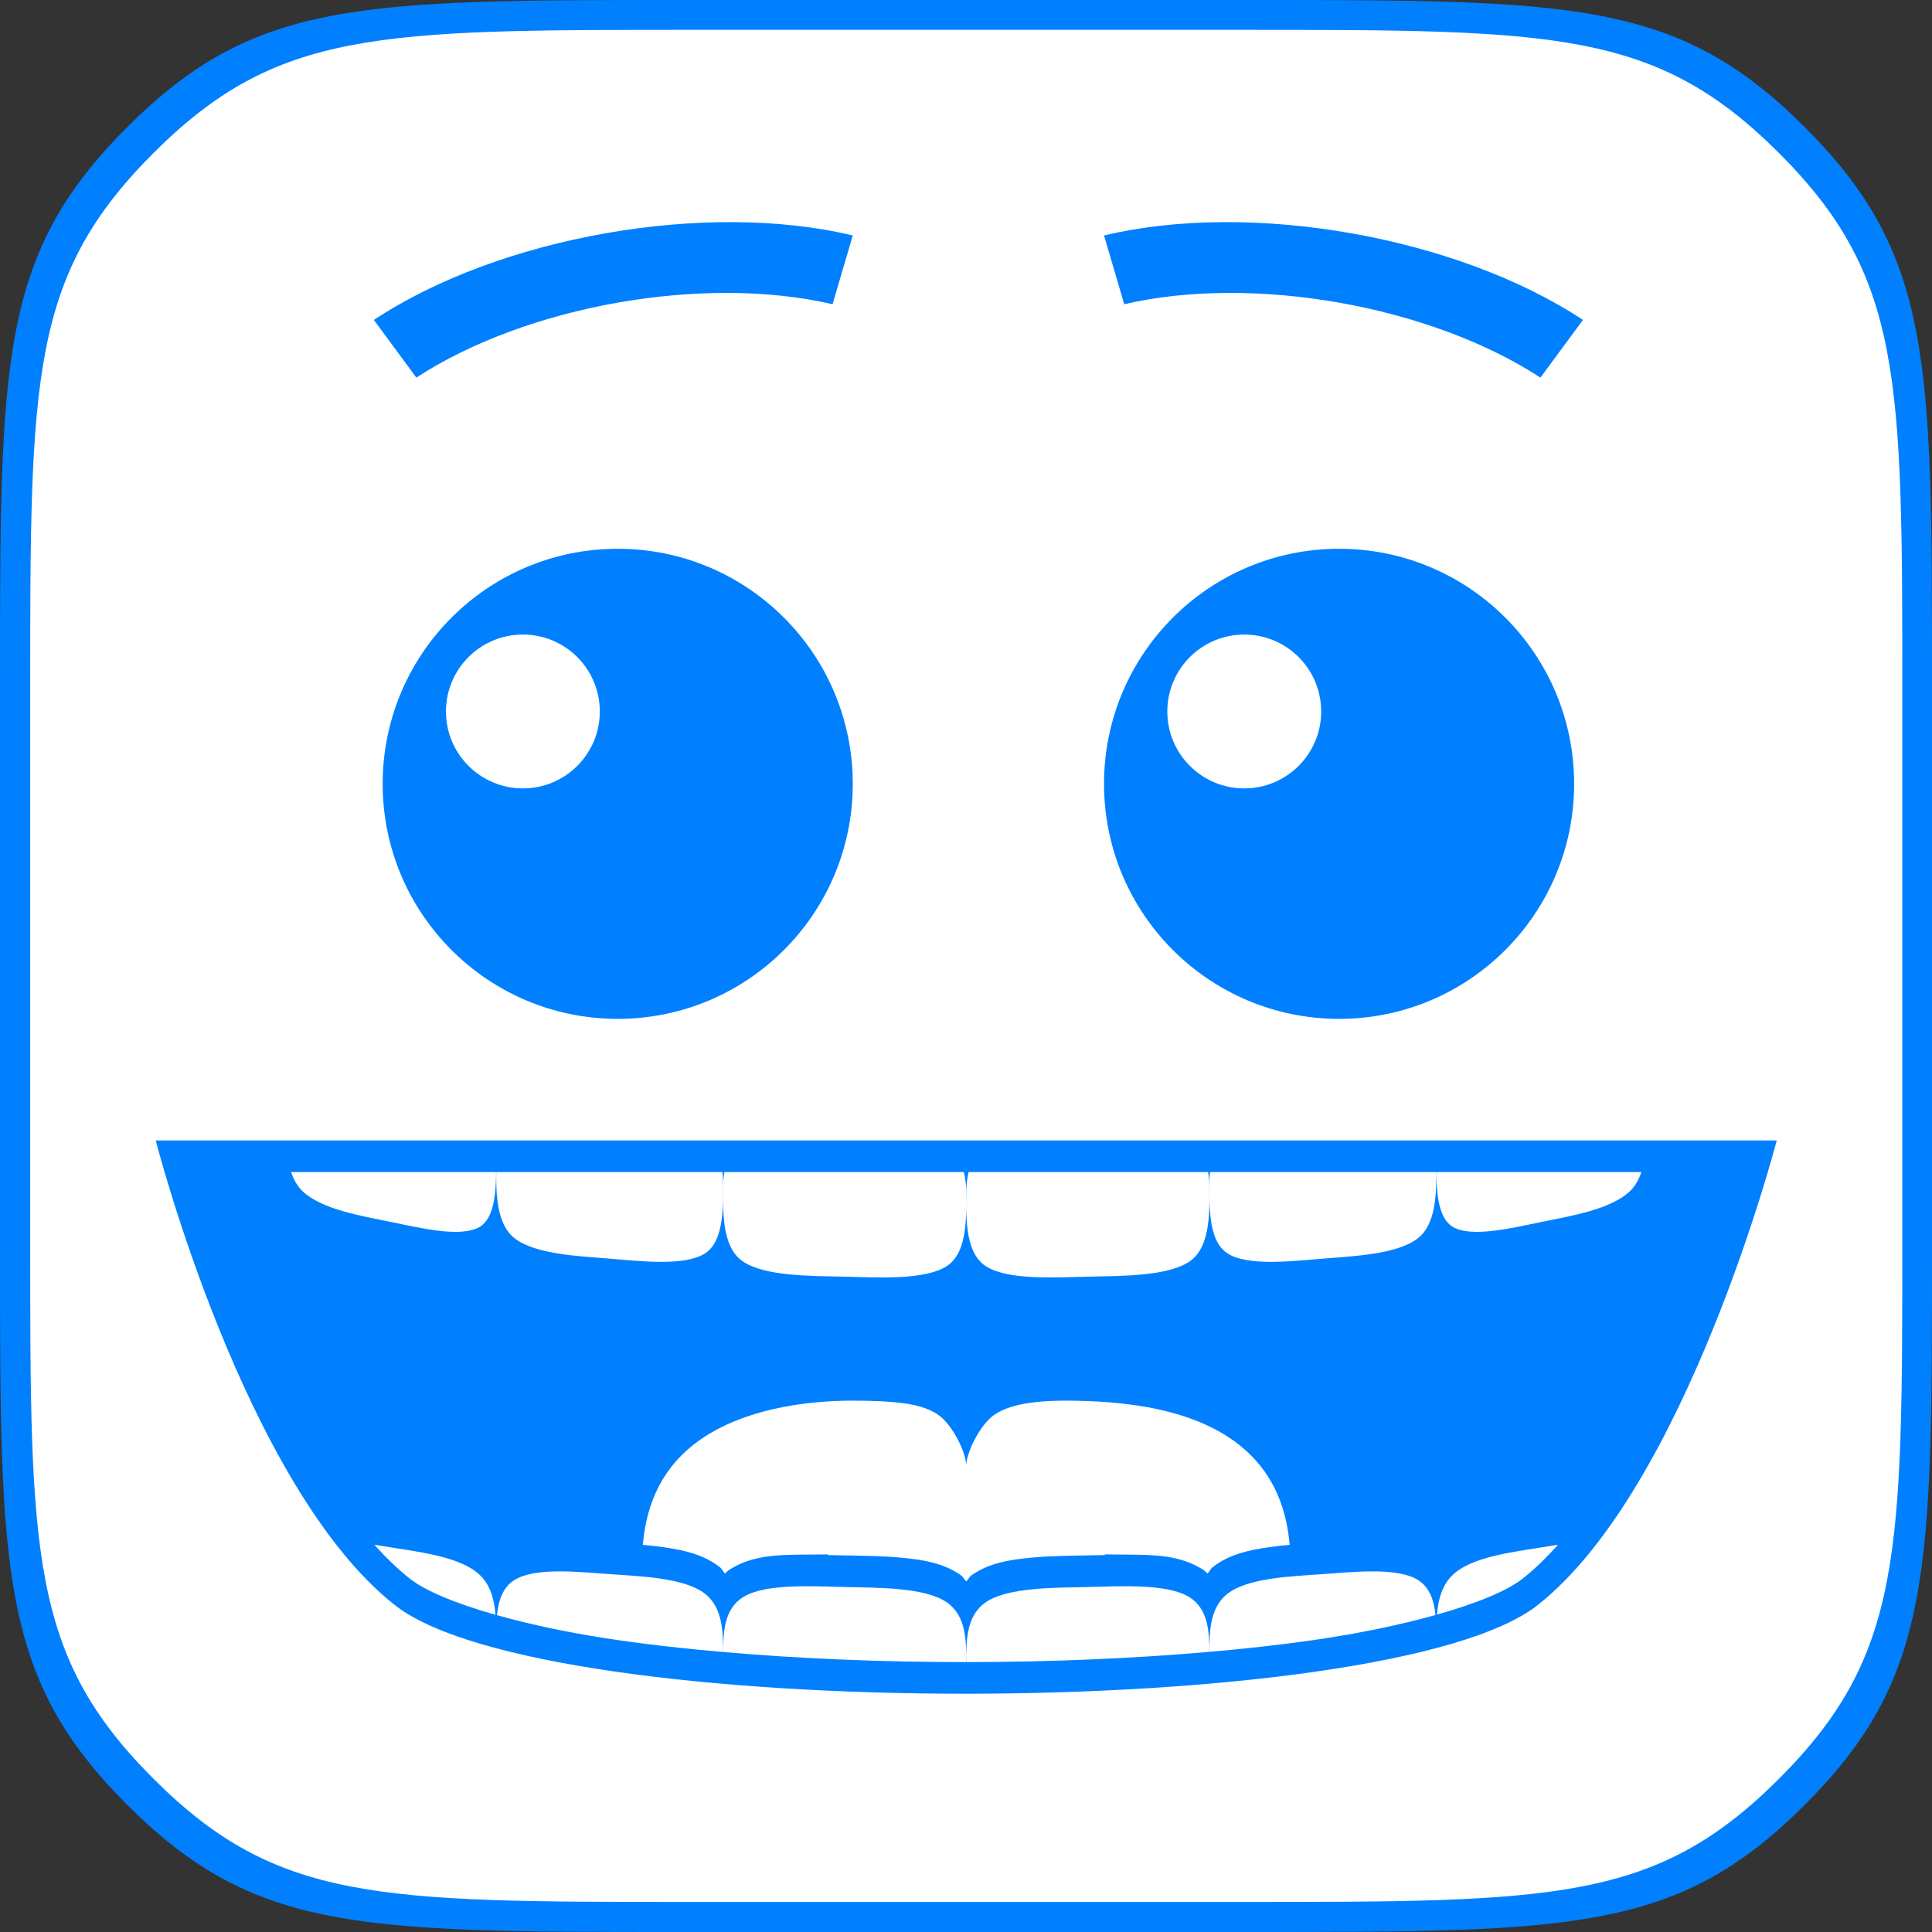 <?xml version="1.0" encoding="UTF-8" standalone="no"?>
<!-- Created with Inkscape (http://www.inkscape.org/) -->

<svg
   xmlns:dc="http://purl.org/dc/elements/1.1/"
   xmlns:cc="http://creativecommons.org/ns#"
   xmlns:rdf="http://www.w3.org/1999/02/22-rdf-syntax-ns#"
   xmlns:svg="http://www.w3.org/2000/svg"
   xmlns="http://www.w3.org/2000/svg"
   xmlns:sodipodi="http://sodipodi.sourceforge.net/DTD/sodipodi-0.dtd"
   xmlns:inkscape="http://www.inkscape.org/namespaces/inkscape"
   width="1024"
   height="1024"
   viewBox="0 0 1024 1024"
   id="svg4262"
   version="1.1"
   inkscape:version="0.91 r13725"
   sodipodi:docname="Jurbly Icon.svg"
   inkscape:export-filename="/Users/ratface/Sites/bracingeffect.github.io/images/jurbly-logo_2x.png"
   inkscape:export-xdpi="14.06"
   inkscape:export-ydpi="14.06">
  <rect x="0" y="0" width="1024" height="1024" fill="#333333" stroke="none"/>
  <defs
     id="defs4264" />
  <sodipodi:namedview
     id="base"
     pagecolor="#808080"
     bordercolor="#666666"
     borderopacity="1.0"
     inkscape:pageopacity="0"
     inkscape:pageshadow="2"
     inkscape:zoom="0.24748737"
     inkscape:cx="405.23044"
     inkscape:cy="522.21199"
     inkscape:document-units="px"
     inkscape:current-layer="layer2"
     showgrid="false"
     inkscape:window-width="1440"
     inkscape:window-height="851"
     inkscape:window-x="0"
     inkscape:window-y="1"
     inkscape:window-maximized="1"
     units="px"
     showguides="true"
     inkscape:guide-bbox="true"
     inkscape:object-paths="true"
     inkscape:snap-intersection-paths="true"
     inkscape:object-nodes="true"
     inkscape:snap-smooth-nodes="true"
     inkscape:snap-midpoints="true"
     inkscape:snap-nodes="true"
     inkscape:snap-others="false"
     inkscape:snap-object-midpoints="false"
     inkscape:snap-center="true"
     inkscape:snap-bbox="true"
     inkscape:bbox-paths="false"
     inkscape:snap-global="true" />
  <g
     inkscape:groupmode="layer"
     id="layer2"
     inkscape:label="Logo"
     style="display:inline"
     transform="translate(0,724)">
    <path
       sodipodi:nodetypes="ssscssscssscssscs"
       inkscape:connector-curvature="0"
       d="m 1024,-362 c 0,-172 0,-227.169 -67.415,-294.585 C 889.169,-724 834,-724 662,-724 l -150,0 l -150,0 c -172,0 -227.169,0 -294.585,67.415 C 1.5e-5,-589.169 1.5e-5,-534 1.5e-5,-362 l 0,150 l 0,150 c 0,172 0,227.169 67.415,294.585 C 134.831,300 190,300 362,300 l 150,0 l 150,0 c 172,0 227.169,0 294.585,-67.415 C 1024,165.169 1024,110 1024,-62 l 0,-150 z"
       style="display:inline;opacity:1;fill:#0080ff;fill-opacity:1;stroke:none;stroke-width:2;stroke-linecap:square;stroke-linejoin:miter;stroke-miterlimit:4;stroke-dasharray:none;stroke-dashoffset:0;stroke-opacity:1"
       id="path4507" />
    <g
       id="g4509"
       transform="matrix(0.969,0,0,0.969,16,-6.625)">
      <path
         sodipodi:nodetypes="ssscssscssscssscs"
         inkscape:connector-curvature="0"
         d="m 1024,-362 c 0,-172 0,-227.169 -67.415,-294.585 C 889.169,-724 834,-724 662,-724 l -150,0 l -150,0 c -172,0 -227.169,0 -294.585,67.415 C 0,-589.169 0,-534 0,-362 l 0,150 L 0,-62 C 0,110 0,165.169 67.415,232.585 C 134.831,300 190,300 362,300 l 150,0 l 150,0 c 172,0 227.169,0 294.585,-67.415 C 1024,165.169 1024,110 1024,-62 l 0,-150 z"
         style="display:inline;opacity:1;fill:#ffffff;fill-opacity:1;stroke:none;stroke-width:2;stroke-linecap:square;stroke-linejoin:miter;stroke-miterlimit:4;stroke-dasharray:none;stroke-dashoffset:0;stroke-opacity:1"
         id="path4176" />
      <path
         sodipodi:nodetypes="ssccccssccccsssssssssssscccccccccccssccccssscccsssscccssssscccssssscccsssscccssscsssccscccsscsccsscscccccccccccccsccsccssscscsccsccscssccccscssccssccscsscccccsccscccscc"
         inkscape:connector-curvature="0"
         id="path4391"
         transform="translate(0,-724)"
         d="m 384.836,105.174 c -22.942,-0.13 -46.727,1.973 -70.162,6.105 c -46.872,8.265 -92.293,24.635 -126.697,47.389 L 211.217,190.221 C 271.69,150.778 368.56,133.7 438.877,150.08 l 11.057,-37.605 c -20.055,-4.807 -42.156,-7.171 -65.098,-7.301 z m 267.627,0 c -22.944,0.131 -45.04,2.502 -65.096,7.309 l 11.057,37.598 c 70.316,-16.381 167.184,0.699 227.658,40.141 l 23.24,-31.553 C 814.919,135.915 769.506,119.543 722.635,111.279 c -23.436,-4.132 -47.228,-6.236 -70.172,-6.105 z M 321.367,283.842 c -71.005,1e-5 -128.566,57.561 -128.566,128.566 c 0,71.005 57.561,128.566 128.566,128.566 c 71.005,0 128.566,-57.561 128.566,-128.566 c 0,-71.005 -57.561,-128.566 -128.566,-128.566 z m 394.566,0 c -71.005,1e-5 -128.566,57.561 -128.566,128.566 c 0,71.005 57.561,128.566 128.566,128.566 C 786.939,540.975 844.5,483.414 844.5,412.408 c 0,-71.005 -57.561,-128.566 -128.566,-128.566 z m -446.441,46.922 c 23.239,-0.003 42.08,18.833 42.082,42.072 c -0.002,23.239 -18.843,42.077 -42.082,42.074 c -23.236,-0.002 -42.072,-18.838 -42.074,-42.074 c 0.002,-23.236 18.838,-42.07 42.074,-42.072 z m 394.566,0 c 23.239,-0.003 42.08,18.833 42.082,42.072 c -0.002,23.239 -18.843,42.077 -42.082,42.074 c -23.236,-0.002 -42.072,-18.838 -42.074,-42.074 c 0.002,-23.236 18.838,-42.07 42.074,-42.072 z M 68.668,607.475 c 0,0 48.418,189.208 130.783,254.154 c 82.365,64.947 543.529,64.319 625.098,0 c 81.568,-64.319 130.783,-254.154 130.783,-254.154 z m 74.041,17.299 l 112.141,0 c -0.082,11.728 -1.163,25.578 -9.213,30.107 c -10.421,5.864 -32.5,0.403 -48.402,-2.85 c -15.903,-3.253 -37.983,-6.818 -48.404,-16.945 c -2.83,-2.75 -4.752,-6.34 -6.121,-10.312 z m 112.193,0 l 123.795,0 c 0.125,1.295 0.25,2.593 0.25,3.75 c 0,12.201 1.336,33.678 -9.887,40.766 c -11.223,7.087 -35.001,4.218 -52.127,2.832 c -17.126,-1.386 -40.904,-2.362 -52.127,-11.266 c -9.545,-7.573 -9.98,-23.808 -9.904,-36.082 z m 124.791,0 l 131.043,0 c 0.762,3.613 1.211,6.988 1.211,9.803 c 0,12.305 1.427,33.855 -10.598,41.631 c -12.025,7.776 -37.501,6.215 -55.85,5.775 c -18.349,-0.439 -43.825,-0.099 -55.85,-8.451 c -12.025,-8.352 -10.598,-29.827 -10.598,-42.133 c 0,-1.972 0.263,-4.246 0.641,-6.625 z m 133.57,0 l 131.043,0 c 0.378,2.379 0.641,4.653 0.641,6.625 c 0,12.305 1.427,33.781 -10.598,42.133 c -12.025,8.352 -37.501,8.012 -55.85,8.451 c -18.349,0.439 -43.825,2.001 -55.85,-5.775 c -12.025,-7.776 -10.598,-29.326 -10.598,-41.631 c 0,-2.814 0.449,-6.19 1.211,-9.803 z m 132.039,0 l 123.795,0 c 0.075,12.274 -0.359,28.509 -9.904,36.082 c -11.223,8.904 -35.001,9.88 -52.127,11.266 c -17.126,1.386 -40.902,4.255 -52.125,-2.832 c -11.223,-7.087 -9.889,-28.565 -9.889,-40.766 c 0,-1.157 0.124,-2.455 0.25,-3.75 z m 123.848,0 l 112.141,0 c -1.369,3.972 -3.292,7.563 -6.121,10.312 c -10.421,10.127 -32.502,13.693 -48.404,16.945 c -15.903,3.253 -37.981,8.714 -48.402,2.85 c -8.05,-4.529 -9.131,-18.379 -9.213,-30.107 z M 490.111,754.164 c 2.795,1.075 5.069,2.306 6.926,3.662 c 0.928,0.678 1.754,1.389 2.486,2.121 C 506.317,766.741 512,779.186 512,785.344 c 0,-0.77 0.091,-1.637 0.26,-2.58 c 1.18,-6.6 6.272,-16.872 12.217,-22.816 c 0.732,-0.732 1.558,-1.443 2.486,-2.121 c 1.857,-1.356 4.131,-2.587 6.926,-3.662 c 5.589,-2.15 13.259,-3.651 23.822,-4.166 c 2.641,-0.128 5.461,-0.197 8.477,-0.197 c 32.006,0 72.104,4.163 97.68,26.33 c 1.28,1.11 2.528,2.263 3.732,3.465 c 1.203,1.2 2.368,2.445 3.49,3.74 c 1.122,1.295 2.203,2.631 3.238,4.025 c 7.877,10.602 13.115,24.149 14.562,41.32 c -3.967,0.353 -8.017,0.773 -12.086,1.387 c -10.436,1.574 -20.963,3.766 -30.021,10.805 c -1.272,0.988 -1.728,2.371 -2.797,3.473 c -0.851,-0.681 -1.515,-1.487 -2.467,-2.096 c -12.429,-7.956 -26.593,-8.101 -40.334,-8.225 l -13.42,-0.121 l 0,0.363 c -3.175,0.085 -6.786,0.106 -9.578,0.172 c -8.946,0.212 -20.209,0.217 -31.283,1.309 c -11.074,1.091 -22.09,2.72 -31.787,9.387 c -1.403,0.964 -1.936,2.415 -3.117,3.523 c -1.181,-1.108 -1.714,-2.559 -3.117,-3.523 c -9.697,-6.667 -20.713,-8.296 -31.787,-9.387 c -11.074,-1.091 -22.338,-1.087 -31.283,-1.299 c -2.793,-0.066 -6.403,-0.089 -9.578,-0.174 l 0,-0.371 l -13.42,0.121 c -13.741,0.124 -27.905,0.269 -40.334,8.225 c -0.951,0.609 -1.616,1.415 -2.467,2.096 c -1.069,-1.102 -1.525,-2.484 -2.797,-3.473 c -9.059,-7.038 -19.586,-9.231 -30.021,-10.805 c -4.068,-0.614 -8.119,-1.033 -12.086,-1.387 c 1.448,-17.172 6.686,-30.718 14.562,-41.32 c 1.035,-1.394 2.116,-2.73 3.238,-4.025 c 1.122,-1.295 2.287,-2.54 3.49,-3.74 c 1.203,-1.2 2.454,-2.356 3.732,-3.465 c 25.576,-22.167 65.674,-26.33 89.215,-26.331 c 23.542,-9.8e-4 33.777,1.677 40.763,4.364 z m -301.822,74.449 c 3.024,0.494 6.197,0.983 8.945,1.428 c 15.903,2.573 37.981,5.21 48.402,14.816 c 6.182,5.699 8.223,13.858 8.893,22.07 c -21.833,-6.192 -38.379,-13.076 -46.844,-19.75 c -6.616,-5.217 -13.091,-11.509 -19.396,-18.564 z m 647.361,0.01 c -6.296,7.076 -12.752,13.363 -19.336,18.555 c -8.376,6.605 -24.941,13.466 -46.836,19.656 c 0.678,-8.18 2.727,-16.3 8.885,-21.977 c 10.421,-9.606 32.5,-12.242 48.402,-14.814 c 2.729,-0.442 5.882,-0.929 8.885,-1.42 z m -100.312,14.57 c 9.487,0.08 18.244,1.202 23.855,4.764 c 6.423,4.075 8.679,11.358 9.48,19.094 c -18.773,5.262 -41.329,10.042 -66.525,13.682 c -17.858,2.58 -37.097,4.709 -57.113,6.467 c -0.08,-11.241 0.316,-24.363 9.904,-31.812 c 11.223,-8.72 35.001,-9.481 52.127,-10.701 c 8.563,-0.61 18.785,-1.57 28.271,-1.49 z m -446.676,0.002 c 9.487,-0.08 19.709,0.88 28.271,1.49 c 17.126,1.22 40.904,1.981 52.127,10.701 c 9.613,7.469 9.987,20.641 9.904,31.9 c -19.85,-1.734 -38.938,-3.832 -56.672,-6.383 C 296.924,877.255 274.207,872.449 255.316,867.137 c 0.793,-7.768 3.044,-15.089 9.49,-19.18 c 5.611,-3.56 14.368,-4.682 23.855,-4.762 z m 134.273,8.131 c 7.799,-0.071 15.684,0.253 22.564,0.416 c 18.349,0.434 43.825,0.096 55.85,8.363 c 10.606,7.293 10.73,21.14 10.615,32.697 c -45.593,0.018 -91.115,-1.857 -132.939,-5.508 c -0.03,-11.042 0.739,-23.51 10.625,-29.838 c 7.515,-4.811 20.286,-6.014 33.285,-6.131 z m 178.129,0 c 12.999,0.117 25.77,1.32 33.285,6.131 c 9.857,6.309 10.652,18.724 10.625,29.742 c -41.739,3.664 -87.166,5.576 -132.68,5.604 c -0.086,7e-5 -0.173,-3e-5 -0.26,0 c -0.114,-11.558 0.007,-25.405 10.615,-32.697 c 12.025,-8.267 37.5,-7.929 55.85,-8.363 c 6.881,-0.163 14.765,-0.486 22.564,-0.416 z"
         style="opacity:1;fill:#0080ff;fill-opacity:1;fill-rule:nonzero;stroke:none;stroke-width:5;stroke-miterlimit:4;stroke-dasharray:none;stroke-opacity:1" />
    </g>
  </g>
</svg>
